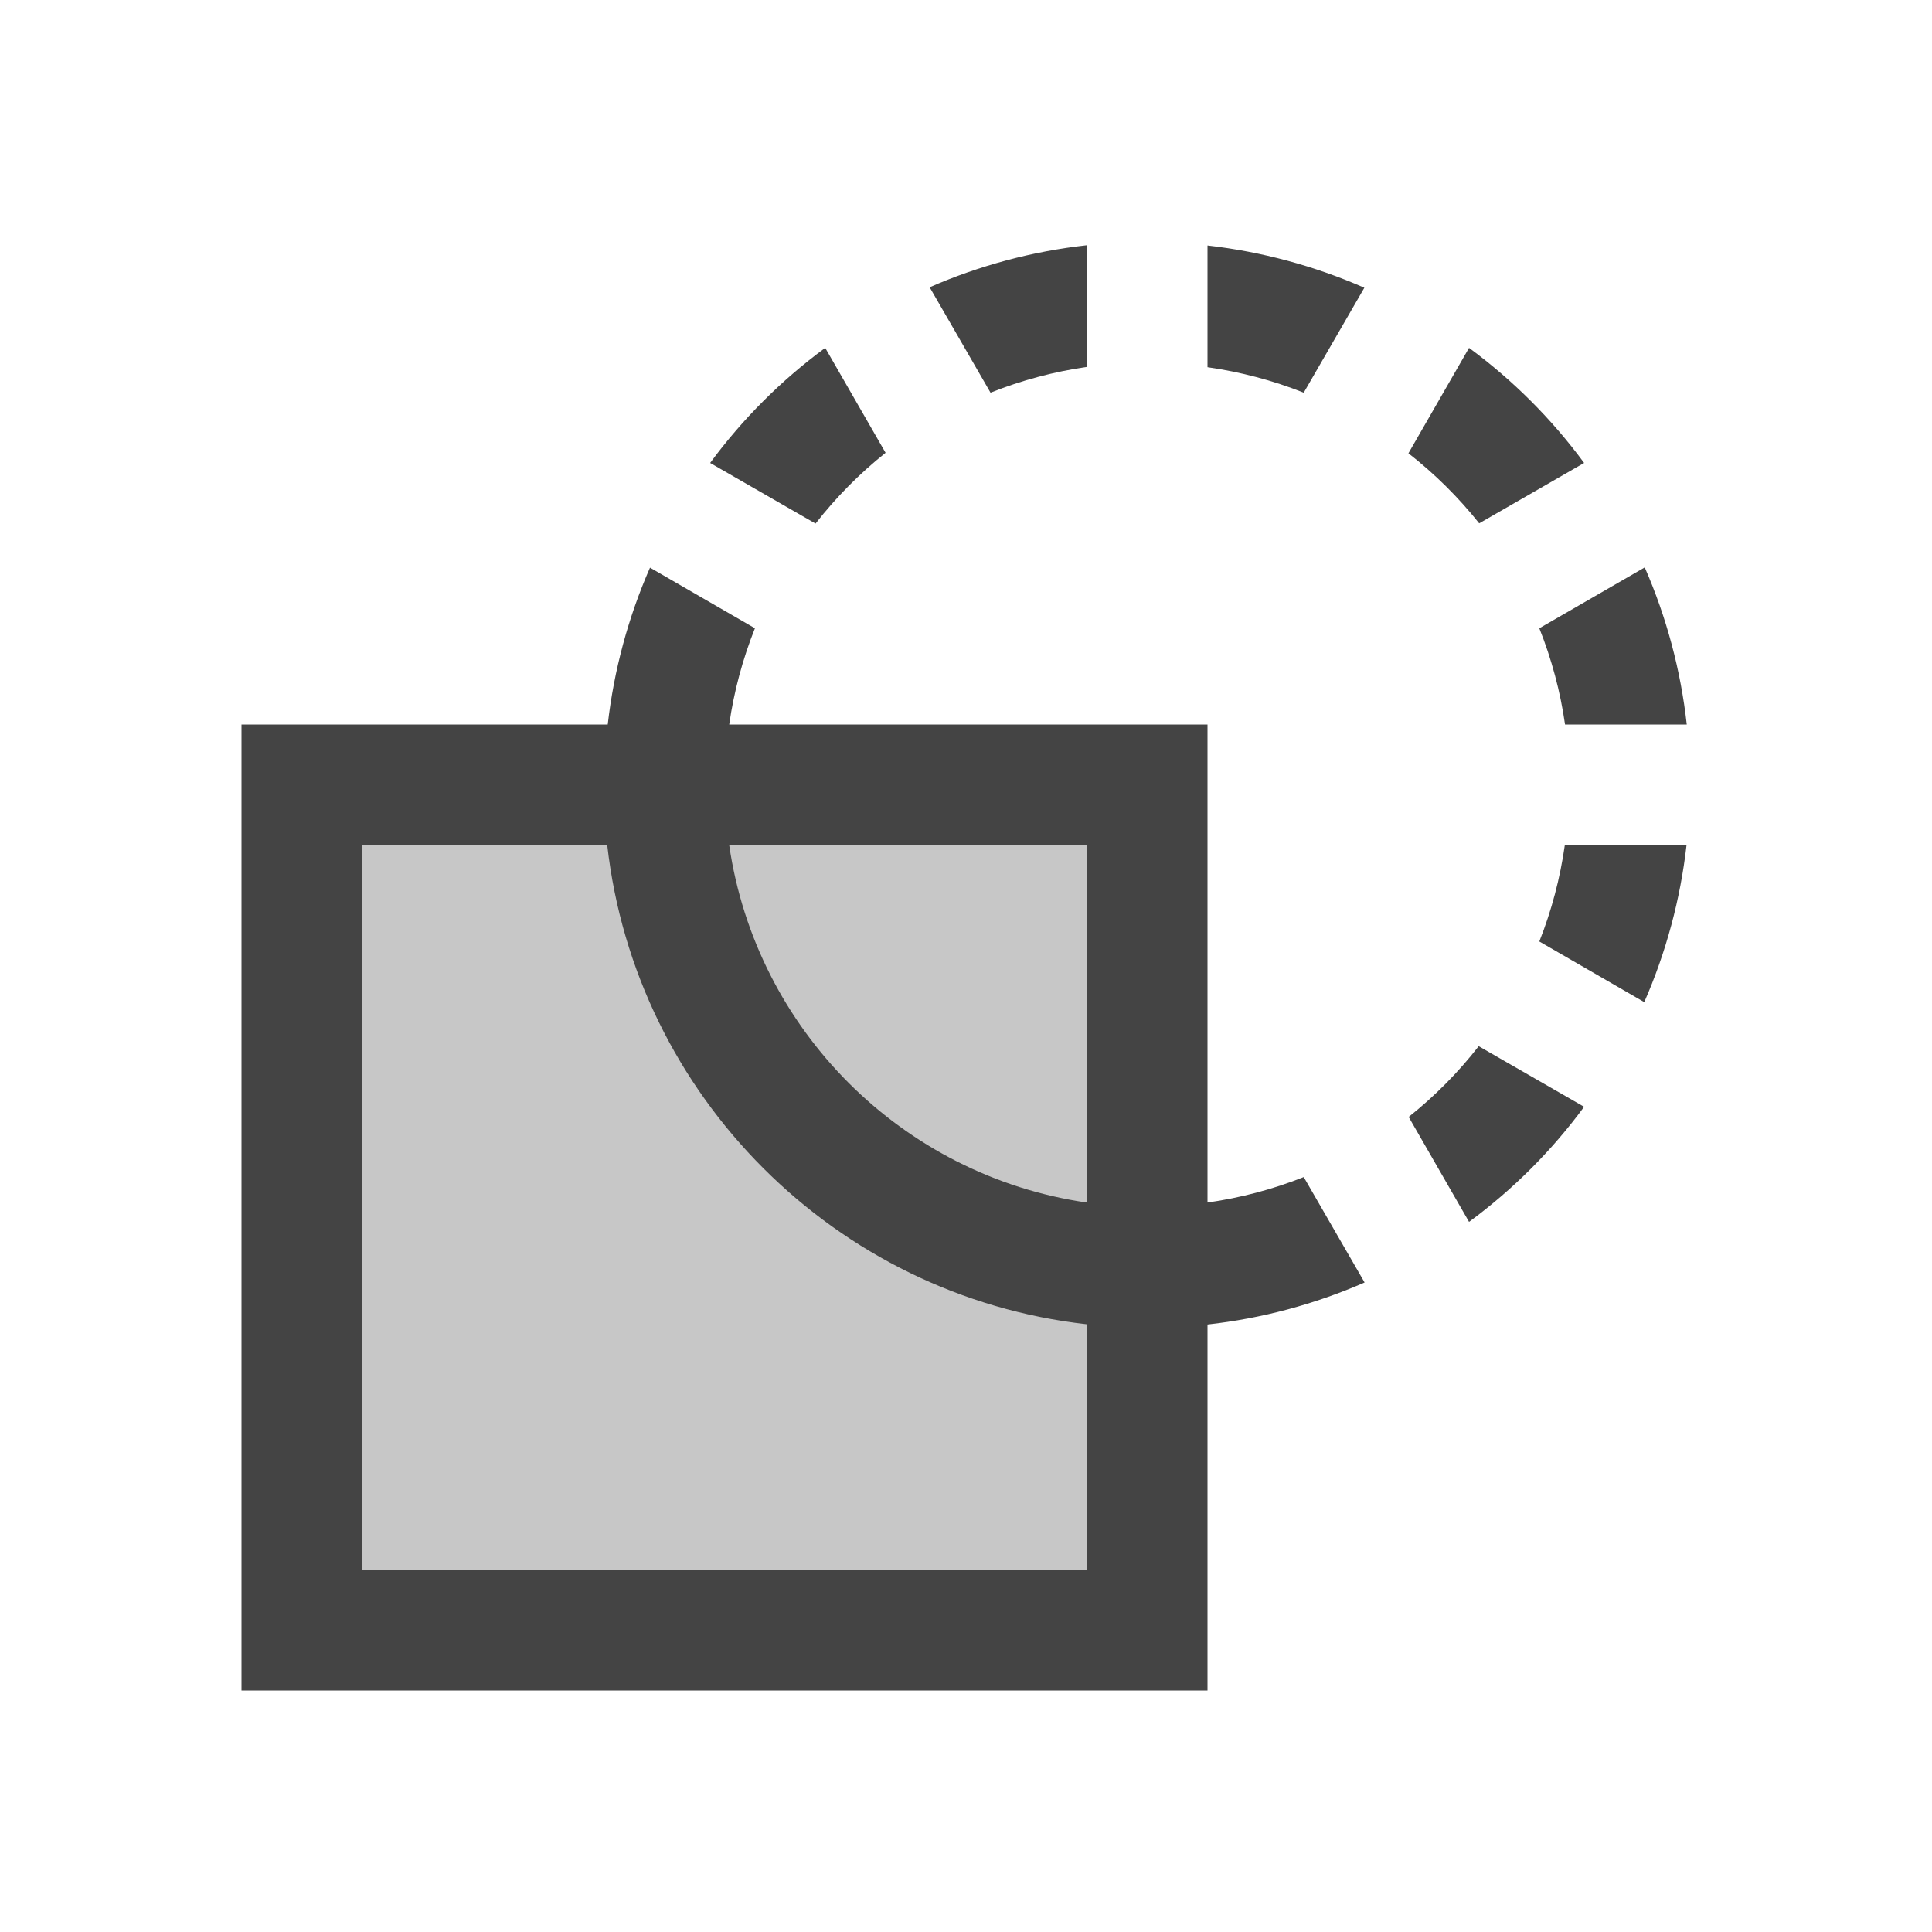<svg xmlns="http://www.w3.org/2000/svg" style="fill-rule:evenodd;clip-rule:evenodd;stroke-linejoin:round;stroke-miterlimit:2" width="100%" height="100%" version="1.1" viewBox="0 0 16 16" xml:space="preserve">
 <defs>
  <style id="current-color-scheme" type="text/css">
   .ColorScheme-Text { color:#444444; } .ColorScheme-Highlight { color:#4285f4; } .ColorScheme-NeutralText { color:#ff9800; } .ColorScheme-PositiveText { color:#4caf50; } .ColorScheme-NegativeText { color:#f44336; }
  </style>
 </defs>
 <path style="fill:currentColor;" class="ColorScheme-Text" d="M9,2.031c-0.449,0.05 -0.887,0.167 -1.301,0.348l0.504,0.873c0.256,-0.102 0.524,-0.174 0.797,-0.213l0,-1.008Zm1,0.002l0,1.008c0.273,0.039 0.54,0.109 0.797,0.211l0.502,-0.869c-0.413,-0.181 -0.851,-0.299 -1.299,-0.35Zm-3.166,0.848c-0.364,0.268 -0.685,0.589 -0.953,0.953l0.873,0.502c0.17,-0.218 0.364,-0.414 0.58,-0.586l-0.5,-0.869Zm5.332,-0l-0.502,0.873c0.218,0.17 0.414,0.364 0.586,0.58l0.869,-0.5c-0.268,-0.364 -0.589,-0.685 -0.953,-0.953Zm1.455,1.818l-0.873,0.504c0.102,0.256 0.174,0.524 0.213,0.797l1.008,0c-0.05,-0.449 -0.167,-0.887 -0.348,-1.301Zm-8.238,0.002c-0.181,0.413 -0.299,0.851 -0.35,1.299l-3.033,0l-0,8l8,0l-0,-3.031c0.449,-0.05 0.887,-0.167 1.301,-0.348l-0.504,-0.873c-0.257,0.102 -0.524,0.172 -0.797,0.211l-0,-3.959l-3.961,0c0.039,-0.273 0.111,-0.541 0.213,-0.797l-0.869,-0.502Zm-2.383,2.299l2.029,0c0.235,2.079 1.891,3.734 3.971,3.967l-0,2.033l-6,0l-0,-6Zm3.039,0l2.961,0l-0,2.959c-1.529,-0.222 -2.738,-1.43 -2.961,-2.959Zm6.92,0c-0.039,0.273 -0.109,0.54 -0.211,0.797l0.869,0.502c0.181,-0.413 0.299,-0.851 0.35,-1.299l-1.008,0Zm-0.713,1.664c-0.17,0.218 -0.364,0.414 -0.58,0.586l0.5,0.869c0.364,-0.268 0.685,-0.589 0.953,-0.953l-0.873,-0.502Z"/>
 <rect style="fill:currentColor;fill-opacity:0.3;" class="ColorScheme-Text" width="6" height="6" x="3" y="7"/>
</svg>

